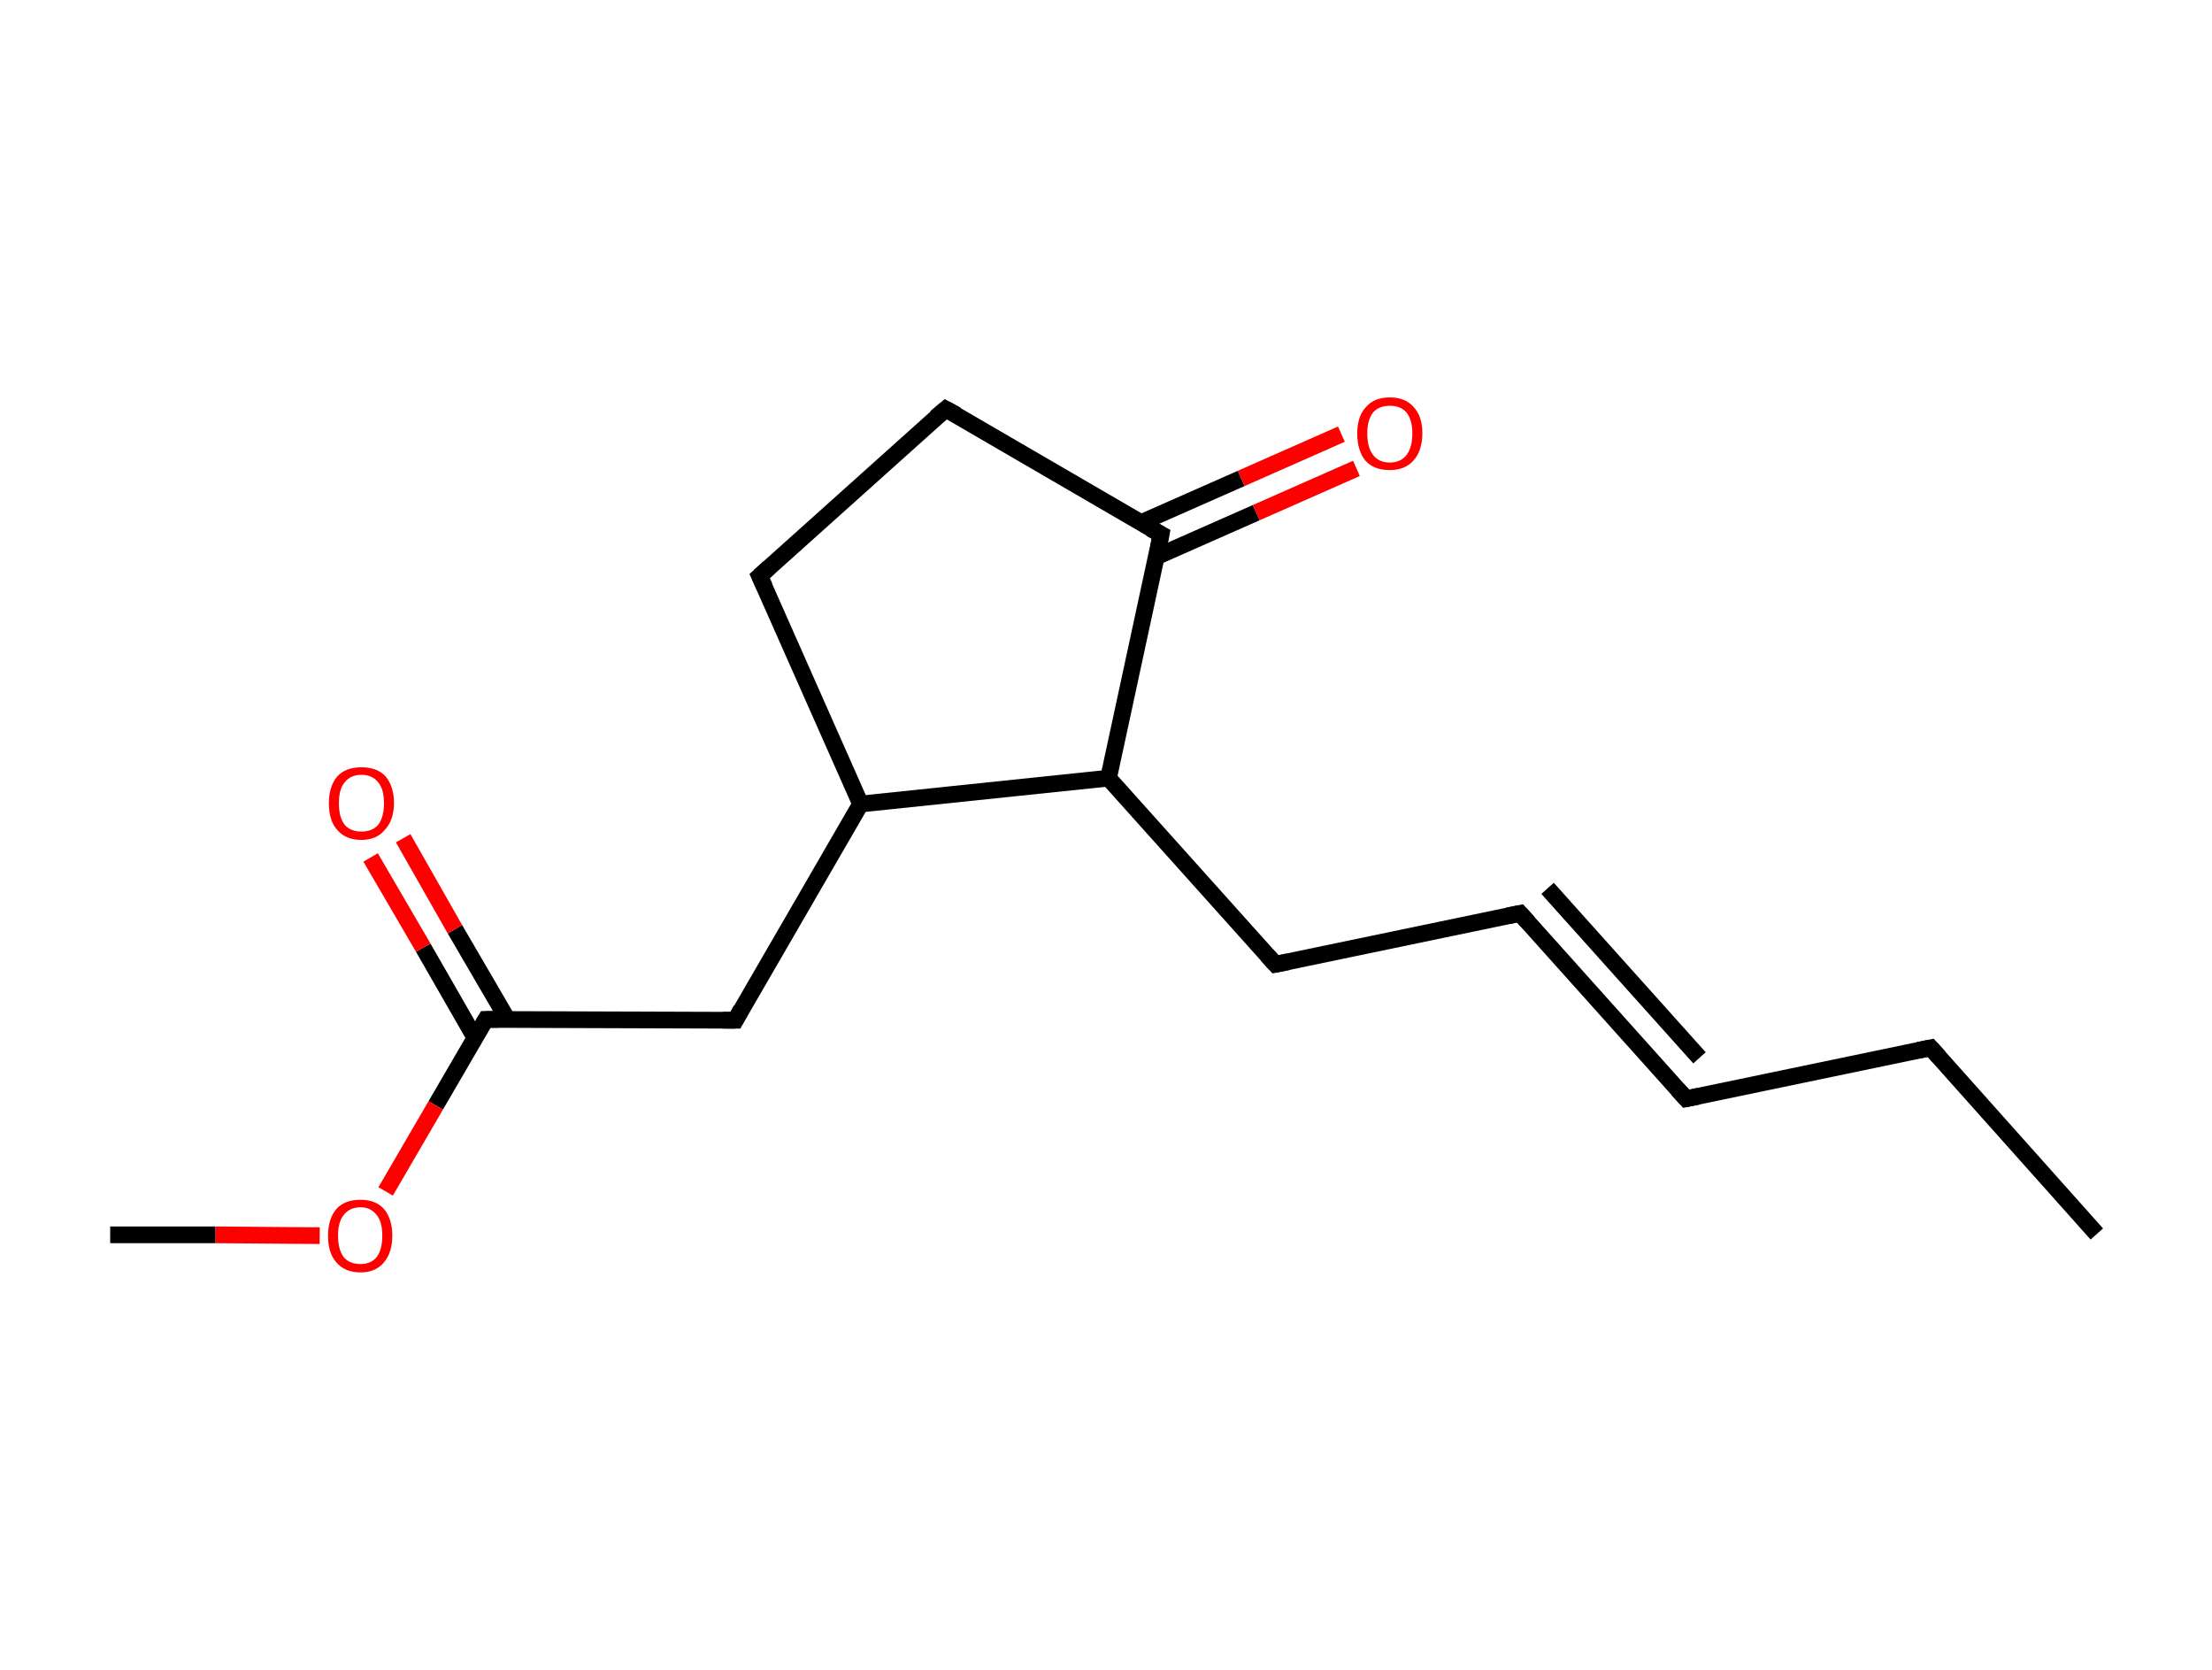 <?xml version='1.0' encoding='ASCII' standalone='yes'?>
<svg xmlns="http://www.w3.org/2000/svg" xmlns:rdkit="http://www.rdkit.org/xml" xmlns:xlink="http://www.w3.org/1999/xlink" version="1.1" baseProfile="full" xml:space="preserve" width="265px" height="200px" viewBox="0 0 265 200">
<!-- END OF HEADER -->
<rect style="opacity:1.0;fill:#FFFFFF;stroke:none" width="265.0" height="200.0" x="0.0" y="0.0"> </rect>
<path class="bond-0 atom-0 atom-1" d="M 251.2,147.8 L 231.3,125.5" style="fill:none;fill-rule:evenodd;stroke:#000000;stroke-width:2.0px;stroke-linecap:butt;stroke-linejoin:miter;stroke-opacity:1"/>
<path class="bond-1 atom-1 atom-2" d="M 231.3,125.5 L 202.0,131.6" style="fill:none;fill-rule:evenodd;stroke:#000000;stroke-width:2.0px;stroke-linecap:butt;stroke-linejoin:miter;stroke-opacity:1"/>
<path class="bond-2 atom-2 atom-3" d="M 202.0,131.6 L 182.1,109.4" style="fill:none;fill-rule:evenodd;stroke:#000000;stroke-width:2.0px;stroke-linecap:butt;stroke-linejoin:miter;stroke-opacity:1"/>
<path class="bond-2 atom-2 atom-3" d="M 203.6,126.7 L 185.4,106.4" style="fill:none;fill-rule:evenodd;stroke:#000000;stroke-width:2.0px;stroke-linecap:butt;stroke-linejoin:miter;stroke-opacity:1"/>
<path class="bond-3 atom-3 atom-4" d="M 182.1,109.4 L 152.8,115.5" style="fill:none;fill-rule:evenodd;stroke:#000000;stroke-width:2.0px;stroke-linecap:butt;stroke-linejoin:miter;stroke-opacity:1"/>
<path class="bond-4 atom-4 atom-5" d="M 152.8,115.5 L 132.8,93.2" style="fill:none;fill-rule:evenodd;stroke:#000000;stroke-width:2.0px;stroke-linecap:butt;stroke-linejoin:miter;stroke-opacity:1"/>
<path class="bond-5 atom-5 atom-6" d="M 132.8,93.2 L 139.1,64.0" style="fill:none;fill-rule:evenodd;stroke:#000000;stroke-width:2.0px;stroke-linecap:butt;stroke-linejoin:miter;stroke-opacity:1"/>
<path class="bond-6 atom-6 atom-7" d="M 138.5,66.7 L 150.5,61.4" style="fill:none;fill-rule:evenodd;stroke:#000000;stroke-width:2.0px;stroke-linecap:butt;stroke-linejoin:miter;stroke-opacity:1"/>
<path class="bond-6 atom-6 atom-7" d="M 150.5,61.4 L 162.5,56.1" style="fill:none;fill-rule:evenodd;stroke:#FF0000;stroke-width:2.0px;stroke-linecap:butt;stroke-linejoin:miter;stroke-opacity:1"/>
<path class="bond-6 atom-6 atom-7" d="M 136.7,62.6 L 148.7,57.3" style="fill:none;fill-rule:evenodd;stroke:#000000;stroke-width:2.0px;stroke-linecap:butt;stroke-linejoin:miter;stroke-opacity:1"/>
<path class="bond-6 atom-6 atom-7" d="M 148.7,57.3 L 160.7,52.0" style="fill:none;fill-rule:evenodd;stroke:#FF0000;stroke-width:2.0px;stroke-linecap:butt;stroke-linejoin:miter;stroke-opacity:1"/>
<path class="bond-7 atom-6 atom-8" d="M 139.1,64.0 L 113.3,49.0" style="fill:none;fill-rule:evenodd;stroke:#000000;stroke-width:2.0px;stroke-linecap:butt;stroke-linejoin:miter;stroke-opacity:1"/>
<path class="bond-8 atom-8 atom-9" d="M 113.3,49.0 L 91.0,69.0" style="fill:none;fill-rule:evenodd;stroke:#000000;stroke-width:2.0px;stroke-linecap:butt;stroke-linejoin:miter;stroke-opacity:1"/>
<path class="bond-9 atom-9 atom-10" d="M 91.0,69.0 L 103.1,96.3" style="fill:none;fill-rule:evenodd;stroke:#000000;stroke-width:2.0px;stroke-linecap:butt;stroke-linejoin:miter;stroke-opacity:1"/>
<path class="bond-10 atom-10 atom-11" d="M 103.1,96.3 L 88.1,122.2" style="fill:none;fill-rule:evenodd;stroke:#000000;stroke-width:2.0px;stroke-linecap:butt;stroke-linejoin:miter;stroke-opacity:1"/>
<path class="bond-11 atom-11 atom-12" d="M 88.1,122.2 L 58.2,122.1" style="fill:none;fill-rule:evenodd;stroke:#000000;stroke-width:2.0px;stroke-linecap:butt;stroke-linejoin:miter;stroke-opacity:1"/>
<path class="bond-12 atom-12 atom-13" d="M 60.8,122.1 L 54.5,111.3" style="fill:none;fill-rule:evenodd;stroke:#000000;stroke-width:2.0px;stroke-linecap:butt;stroke-linejoin:miter;stroke-opacity:1"/>
<path class="bond-12 atom-12 atom-13" d="M 54.5,111.3 L 48.3,100.4" style="fill:none;fill-rule:evenodd;stroke:#FF0000;stroke-width:2.0px;stroke-linecap:butt;stroke-linejoin:miter;stroke-opacity:1"/>
<path class="bond-12 atom-12 atom-13" d="M 56.9,124.3 L 50.7,113.5" style="fill:none;fill-rule:evenodd;stroke:#000000;stroke-width:2.0px;stroke-linecap:butt;stroke-linejoin:miter;stroke-opacity:1"/>
<path class="bond-12 atom-12 atom-13" d="M 50.7,113.5 L 44.4,102.7" style="fill:none;fill-rule:evenodd;stroke:#FF0000;stroke-width:2.0px;stroke-linecap:butt;stroke-linejoin:miter;stroke-opacity:1"/>
<path class="bond-13 atom-12 atom-14" d="M 58.2,122.1 L 52.2,132.4" style="fill:none;fill-rule:evenodd;stroke:#000000;stroke-width:2.0px;stroke-linecap:butt;stroke-linejoin:miter;stroke-opacity:1"/>
<path class="bond-13 atom-12 atom-14" d="M 52.2,132.4 L 46.2,142.7" style="fill:none;fill-rule:evenodd;stroke:#FF0000;stroke-width:2.0px;stroke-linecap:butt;stroke-linejoin:miter;stroke-opacity:1"/>
<path class="bond-14 atom-14 atom-15" d="M 38.3,148.0 L 25.8,147.9" style="fill:none;fill-rule:evenodd;stroke:#FF0000;stroke-width:2.0px;stroke-linecap:butt;stroke-linejoin:miter;stroke-opacity:1"/>
<path class="bond-14 atom-14 atom-15" d="M 25.8,147.9 L 13.2,147.9" style="fill:none;fill-rule:evenodd;stroke:#000000;stroke-width:2.0px;stroke-linecap:butt;stroke-linejoin:miter;stroke-opacity:1"/>
<path class="bond-15 atom-10 atom-5" d="M 103.1,96.3 L 132.8,93.2" style="fill:none;fill-rule:evenodd;stroke:#000000;stroke-width:2.0px;stroke-linecap:butt;stroke-linejoin:miter;stroke-opacity:1"/>
<path d="M 232.3,126.6 L 231.3,125.5 L 229.8,125.8" style="fill:none;stroke:#000000;stroke-width:2.0px;stroke-linecap:butt;stroke-linejoin:miter;stroke-opacity:1;"/>
<path d="M 203.5,131.3 L 202.0,131.6 L 201.0,130.5" style="fill:none;stroke:#000000;stroke-width:2.0px;stroke-linecap:butt;stroke-linejoin:miter;stroke-opacity:1;"/>
<path d="M 183.1,110.5 L 182.1,109.4 L 180.6,109.7" style="fill:none;stroke:#000000;stroke-width:2.0px;stroke-linecap:butt;stroke-linejoin:miter;stroke-opacity:1;"/>
<path d="M 154.3,115.2 L 152.8,115.5 L 151.8,114.4" style="fill:none;stroke:#000000;stroke-width:2.0px;stroke-linecap:butt;stroke-linejoin:miter;stroke-opacity:1;"/>
<path d="M 138.8,65.5 L 139.1,64.0 L 137.8,63.3" style="fill:none;stroke:#000000;stroke-width:2.0px;stroke-linecap:butt;stroke-linejoin:miter;stroke-opacity:1;"/>
<path d="M 114.6,49.7 L 113.3,49.0 L 112.1,50.0" style="fill:none;stroke:#000000;stroke-width:2.0px;stroke-linecap:butt;stroke-linejoin:miter;stroke-opacity:1;"/>
<path d="M 92.1,68.0 L 91.0,69.0 L 91.6,70.3" style="fill:none;stroke:#000000;stroke-width:2.0px;stroke-linecap:butt;stroke-linejoin:miter;stroke-opacity:1;"/>
<path d="M 88.8,120.9 L 88.1,122.2 L 86.6,122.2" style="fill:none;stroke:#000000;stroke-width:2.0px;stroke-linecap:butt;stroke-linejoin:miter;stroke-opacity:1;"/>
<path d="M 59.7,122.1 L 58.2,122.1 L 57.9,122.6" style="fill:none;stroke:#000000;stroke-width:2.0px;stroke-linecap:butt;stroke-linejoin:miter;stroke-opacity:1;"/>
<path class="atom-7" d="M 162.6 51.9 Q 162.6 49.9, 163.6 48.8 Q 164.6 47.6, 166.5 47.6 Q 168.4 47.6, 169.4 48.8 Q 170.4 49.9, 170.4 51.9 Q 170.4 54.0, 169.3 55.2 Q 168.3 56.3, 166.5 56.3 Q 164.6 56.3, 163.6 55.2 Q 162.6 54.0, 162.6 51.9 M 166.5 55.4 Q 167.8 55.4, 168.5 54.5 Q 169.2 53.6, 169.2 51.9 Q 169.2 50.3, 168.5 49.4 Q 167.8 48.6, 166.5 48.6 Q 165.2 48.6, 164.5 49.4 Q 163.8 50.3, 163.8 51.9 Q 163.8 53.6, 164.5 54.5 Q 165.2 55.4, 166.5 55.4 " fill="#FF0000"/>
<path class="atom-13" d="M 39.4 96.2 Q 39.4 94.2, 40.4 93.0 Q 41.4 91.9, 43.3 91.9 Q 45.2 91.9, 46.2 93.0 Q 47.2 94.2, 47.2 96.2 Q 47.2 98.2, 46.1 99.4 Q 45.1 100.6, 43.3 100.6 Q 41.4 100.6, 40.4 99.4 Q 39.4 98.3, 39.4 96.2 M 43.3 99.6 Q 44.6 99.6, 45.3 98.8 Q 46.0 97.9, 46.0 96.2 Q 46.0 94.5, 45.3 93.7 Q 44.6 92.8, 43.3 92.8 Q 42.0 92.8, 41.3 93.7 Q 40.6 94.5, 40.6 96.2 Q 40.6 97.9, 41.3 98.8 Q 42.0 99.6, 43.3 99.6 " fill="#FF0000"/>
<path class="atom-14" d="M 39.3 148.0 Q 39.3 146.0, 40.3 144.8 Q 41.3 143.7, 43.2 143.7 Q 45.0 143.7, 46.0 144.8 Q 47.0 146.0, 47.0 148.0 Q 47.0 150.0, 46.0 151.2 Q 45.0 152.4, 43.2 152.4 Q 41.3 152.4, 40.3 151.2 Q 39.3 150.1, 39.3 148.0 M 43.2 151.4 Q 44.4 151.4, 45.1 150.6 Q 45.8 149.7, 45.8 148.0 Q 45.8 146.3, 45.1 145.5 Q 44.4 144.6, 43.2 144.6 Q 41.9 144.6, 41.2 145.5 Q 40.5 146.3, 40.5 148.0 Q 40.5 149.7, 41.2 150.6 Q 41.9 151.4, 43.2 151.4 " fill="#FF0000"/>
</svg>
